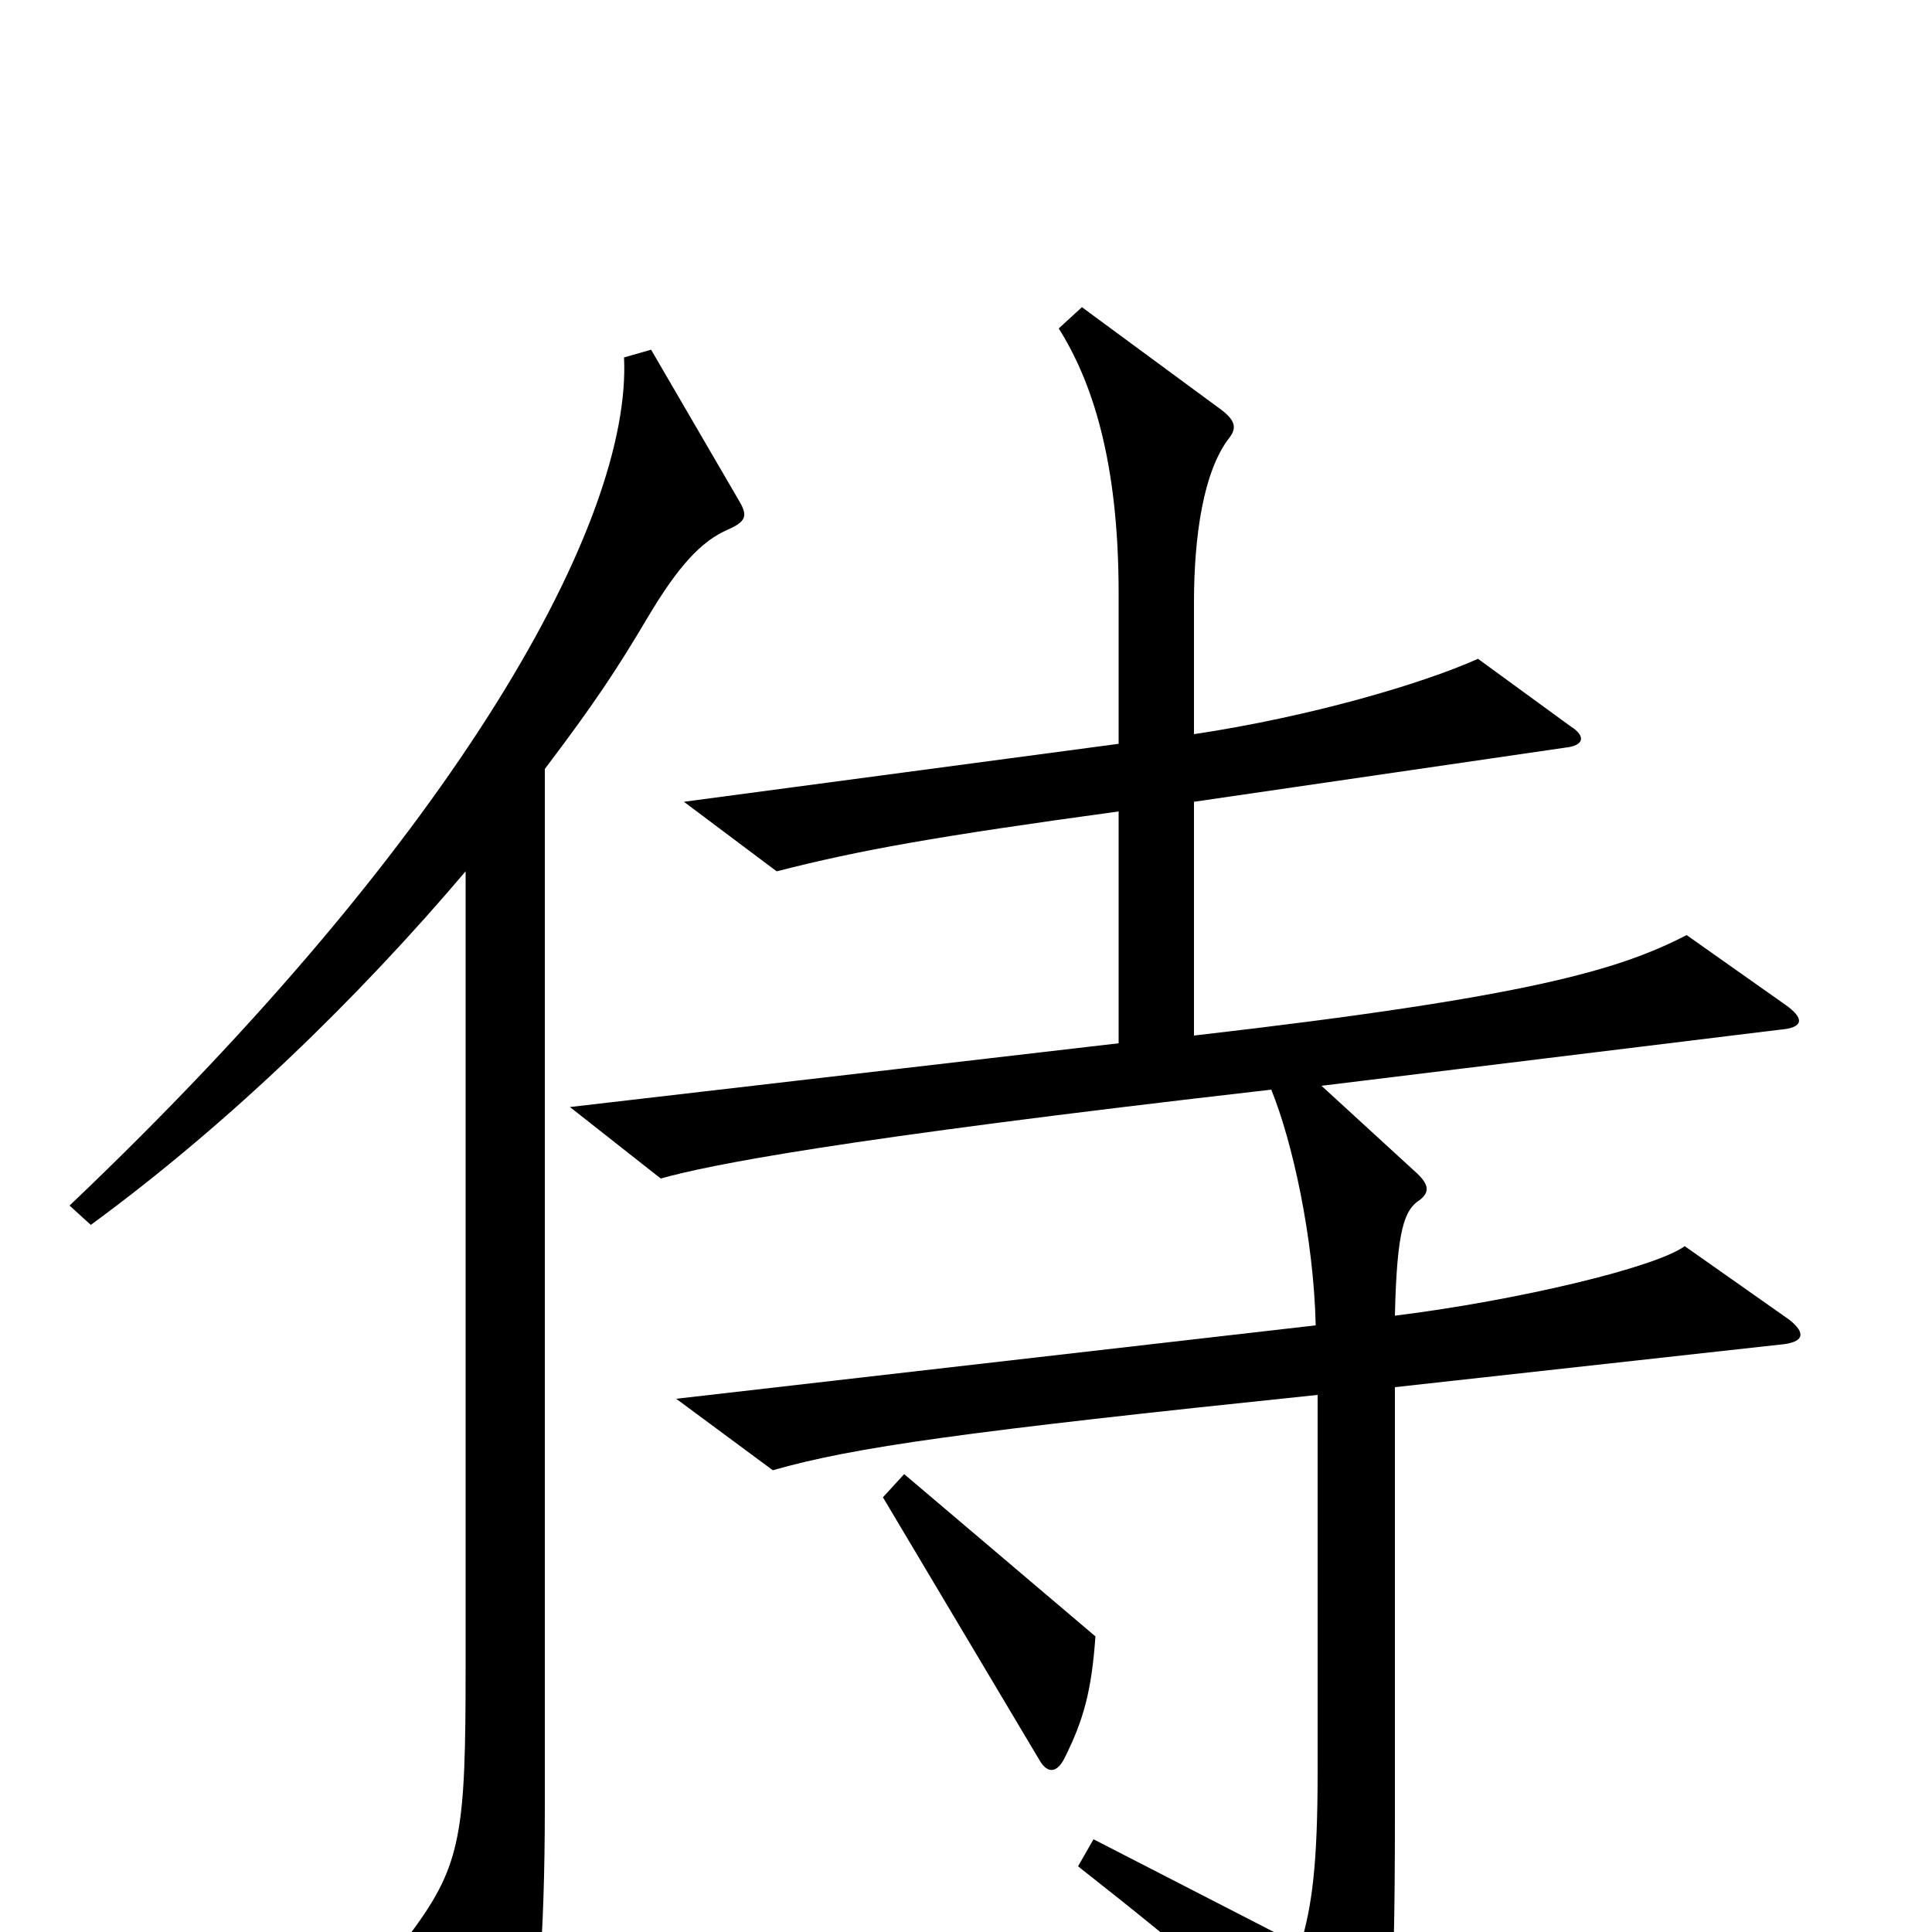<svg xmlns="http://www.w3.org/2000/svg" viewBox="0 -1000 1000 1000">
	<path fill="#000000" d="M926 -317L872 -355C857 -344 786 -327 722 -319C723 -364 727 -374 735 -379C740 -383 740 -387 732 -394L684 -438L921 -467C934 -468 934 -473 924 -480L873 -516C838 -498 792 -484 618 -464V-585L810 -613C820 -614 821 -619 813 -624L765 -659C736 -646 678 -629 618 -620V-688C618 -723 623 -756 636 -773C640 -778 640 -782 632 -788L560 -841L548 -830C565 -803 579 -762 579 -693V-615L354 -585L402 -549C445 -560 484 -567 579 -580V-460L295 -427L342 -390C367 -397 431 -410 658 -436C669 -409 680 -359 681 -314L350 -276L400 -239C442 -251 499 -259 682 -278V-83C682 -34 679 -13 673 7L566 -48L558 -34C619 14 647 38 696 87C703 94 708 94 711 88C719 66 722 45 722 -59V-282L921 -304C934 -305 935 -310 926 -317ZM383 -740L337 -819L323 -815C327 -731 239 -569 36 -376L47 -366C118 -418 185 -483 241 -549V-137C241 -52 239 -35 213 0L257 75C262 83 269 83 272 71C278 47 282 5 282 -65V-602C307 -635 319 -653 335 -680C351 -707 363 -720 377 -726C386 -730 387 -733 383 -740ZM567 -153L468 -237L457 -225L538 -89C542 -82 547 -82 551 -90C561 -110 565 -125 567 -153Z"/>
</svg>